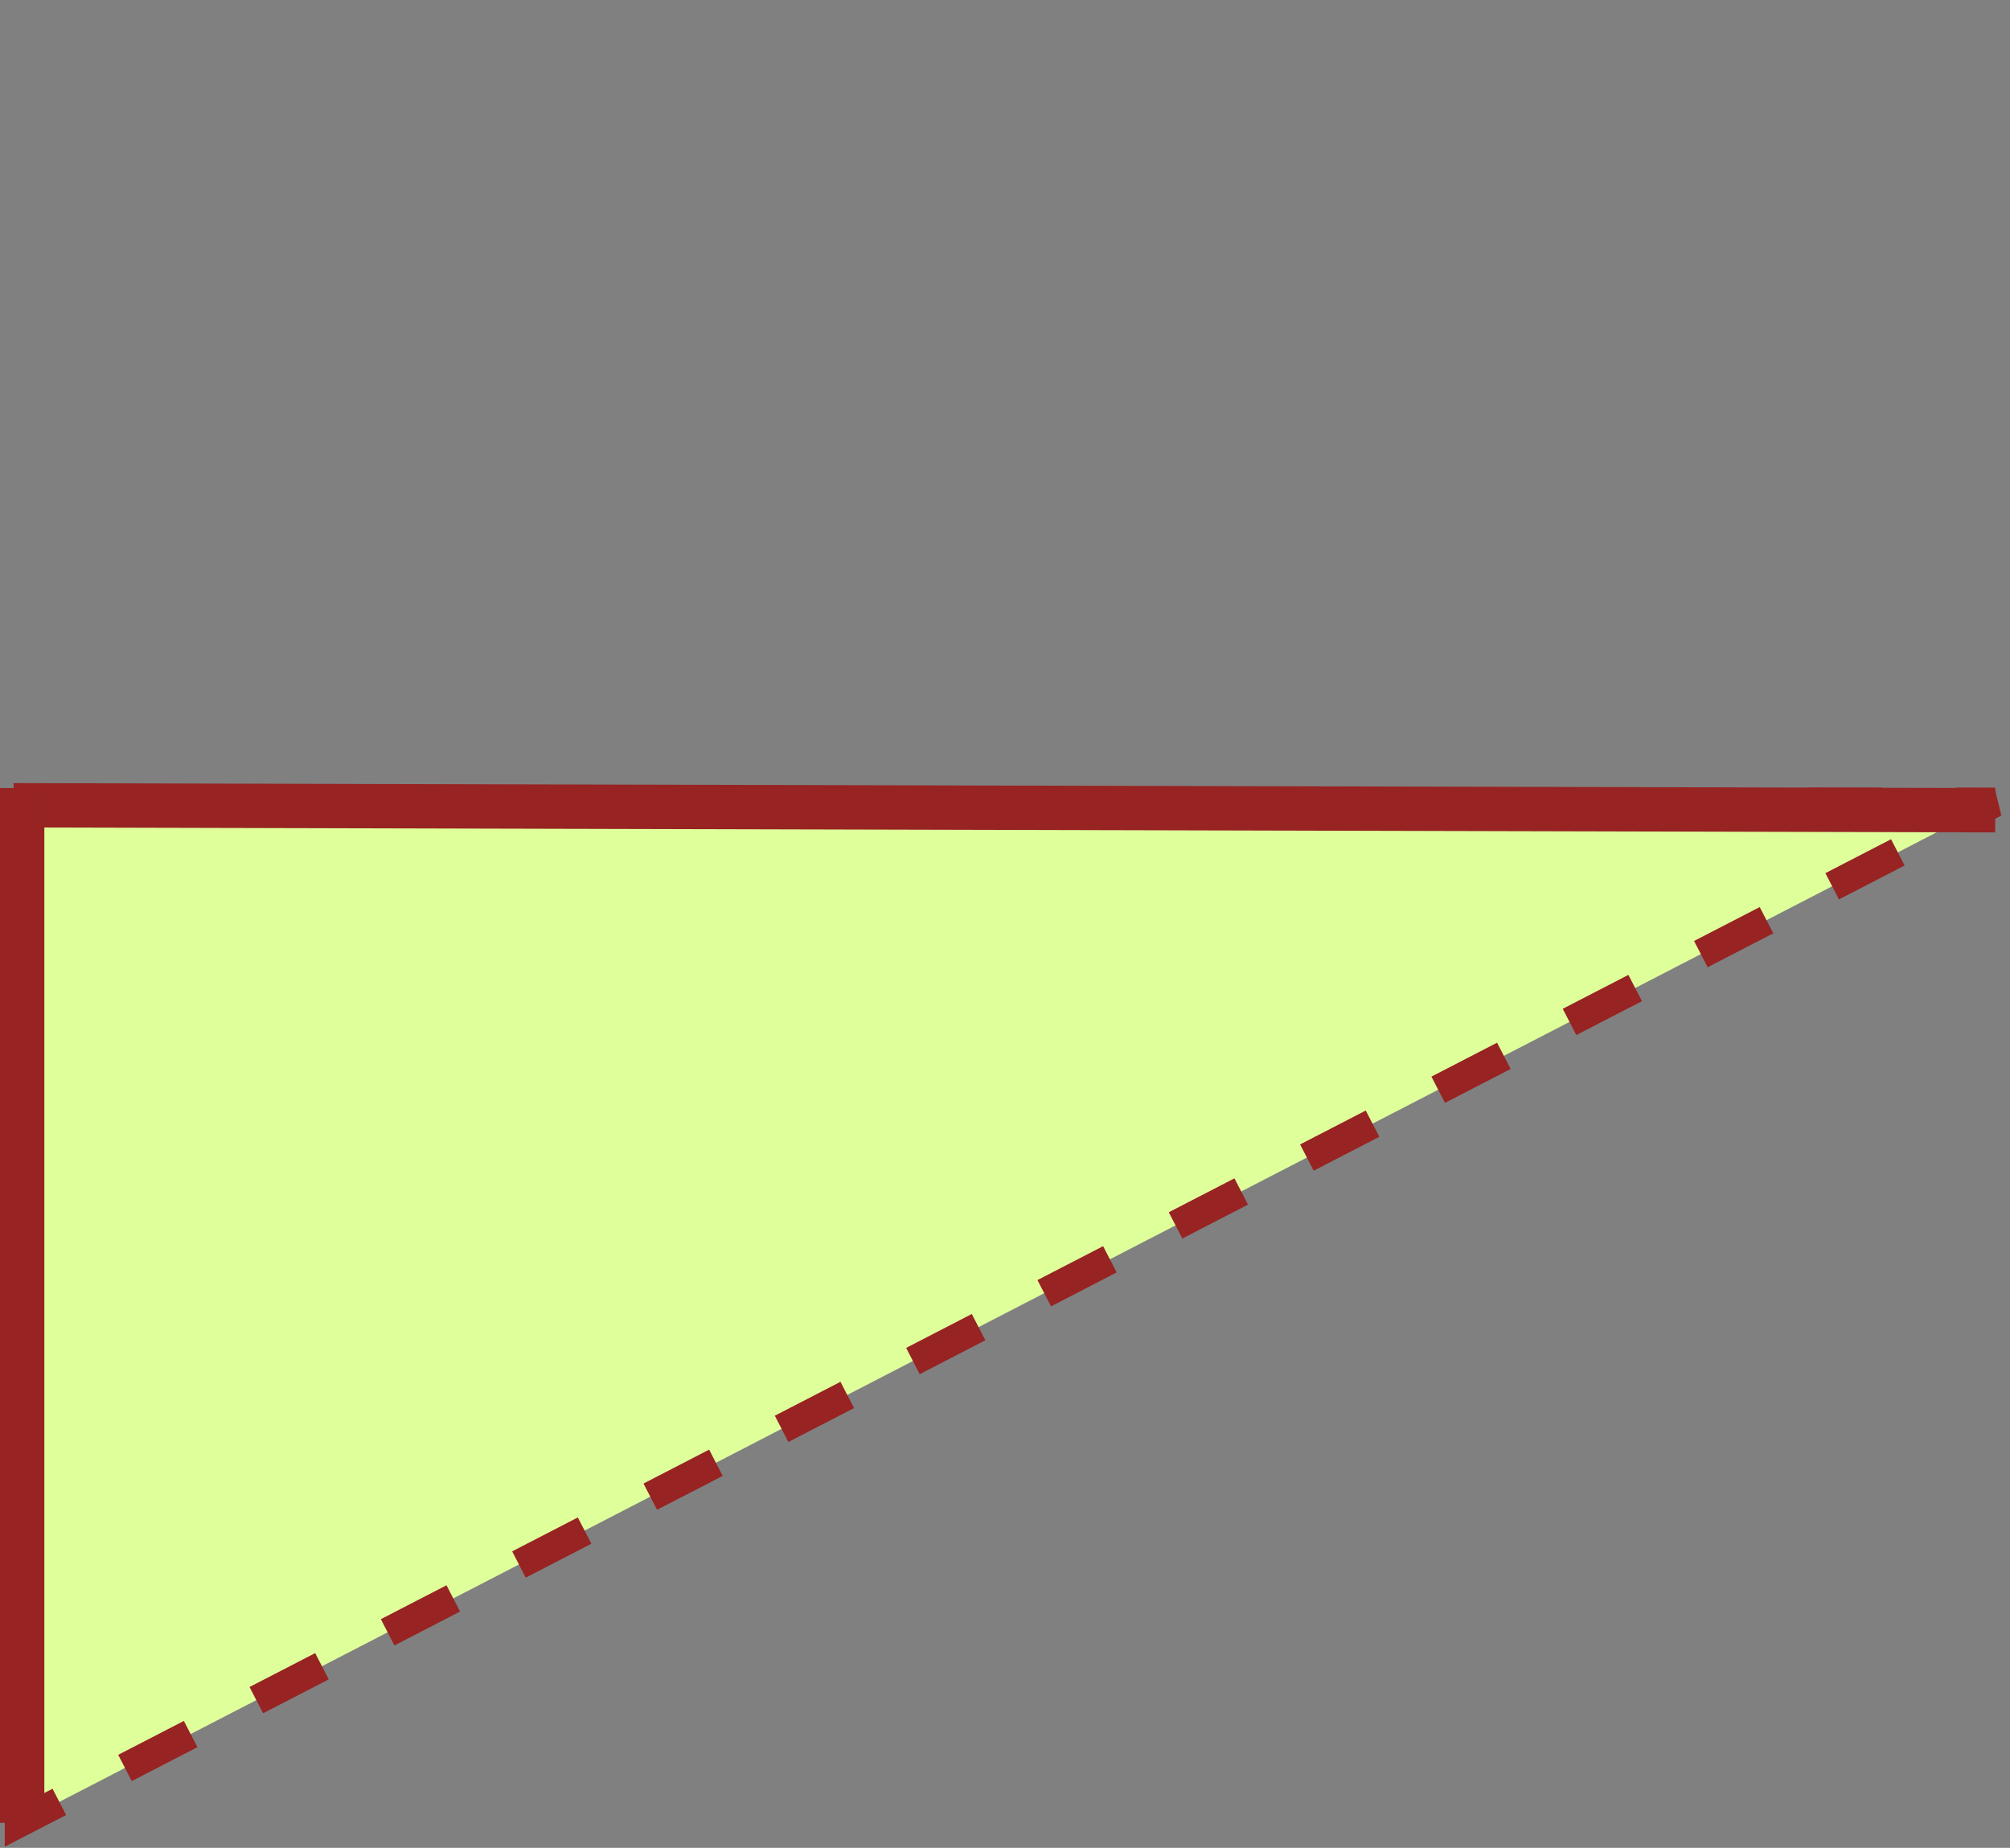 <svg width="136" height="125" viewBox="0 0 136 125" fill="none" xmlns="http://www.w3.org/2000/svg">
<rect x="0" y="0" width="136" height="125" fill="#808080" stroke="none"/>
<path d="M1.323 123.28L1.323 54.28L134.956 54.28L1.323 123.28Z" fill="#DFFF9B" stroke="#972323" stroke-width="2" stroke-dasharray="5 5"/>
<path d="M0.918 54.475L135.001 54.81" stroke="#972323" stroke-width="3"/>
<path d="M1.5 53.31V123.31" stroke="#972323" stroke-width="3"/>
</svg>
